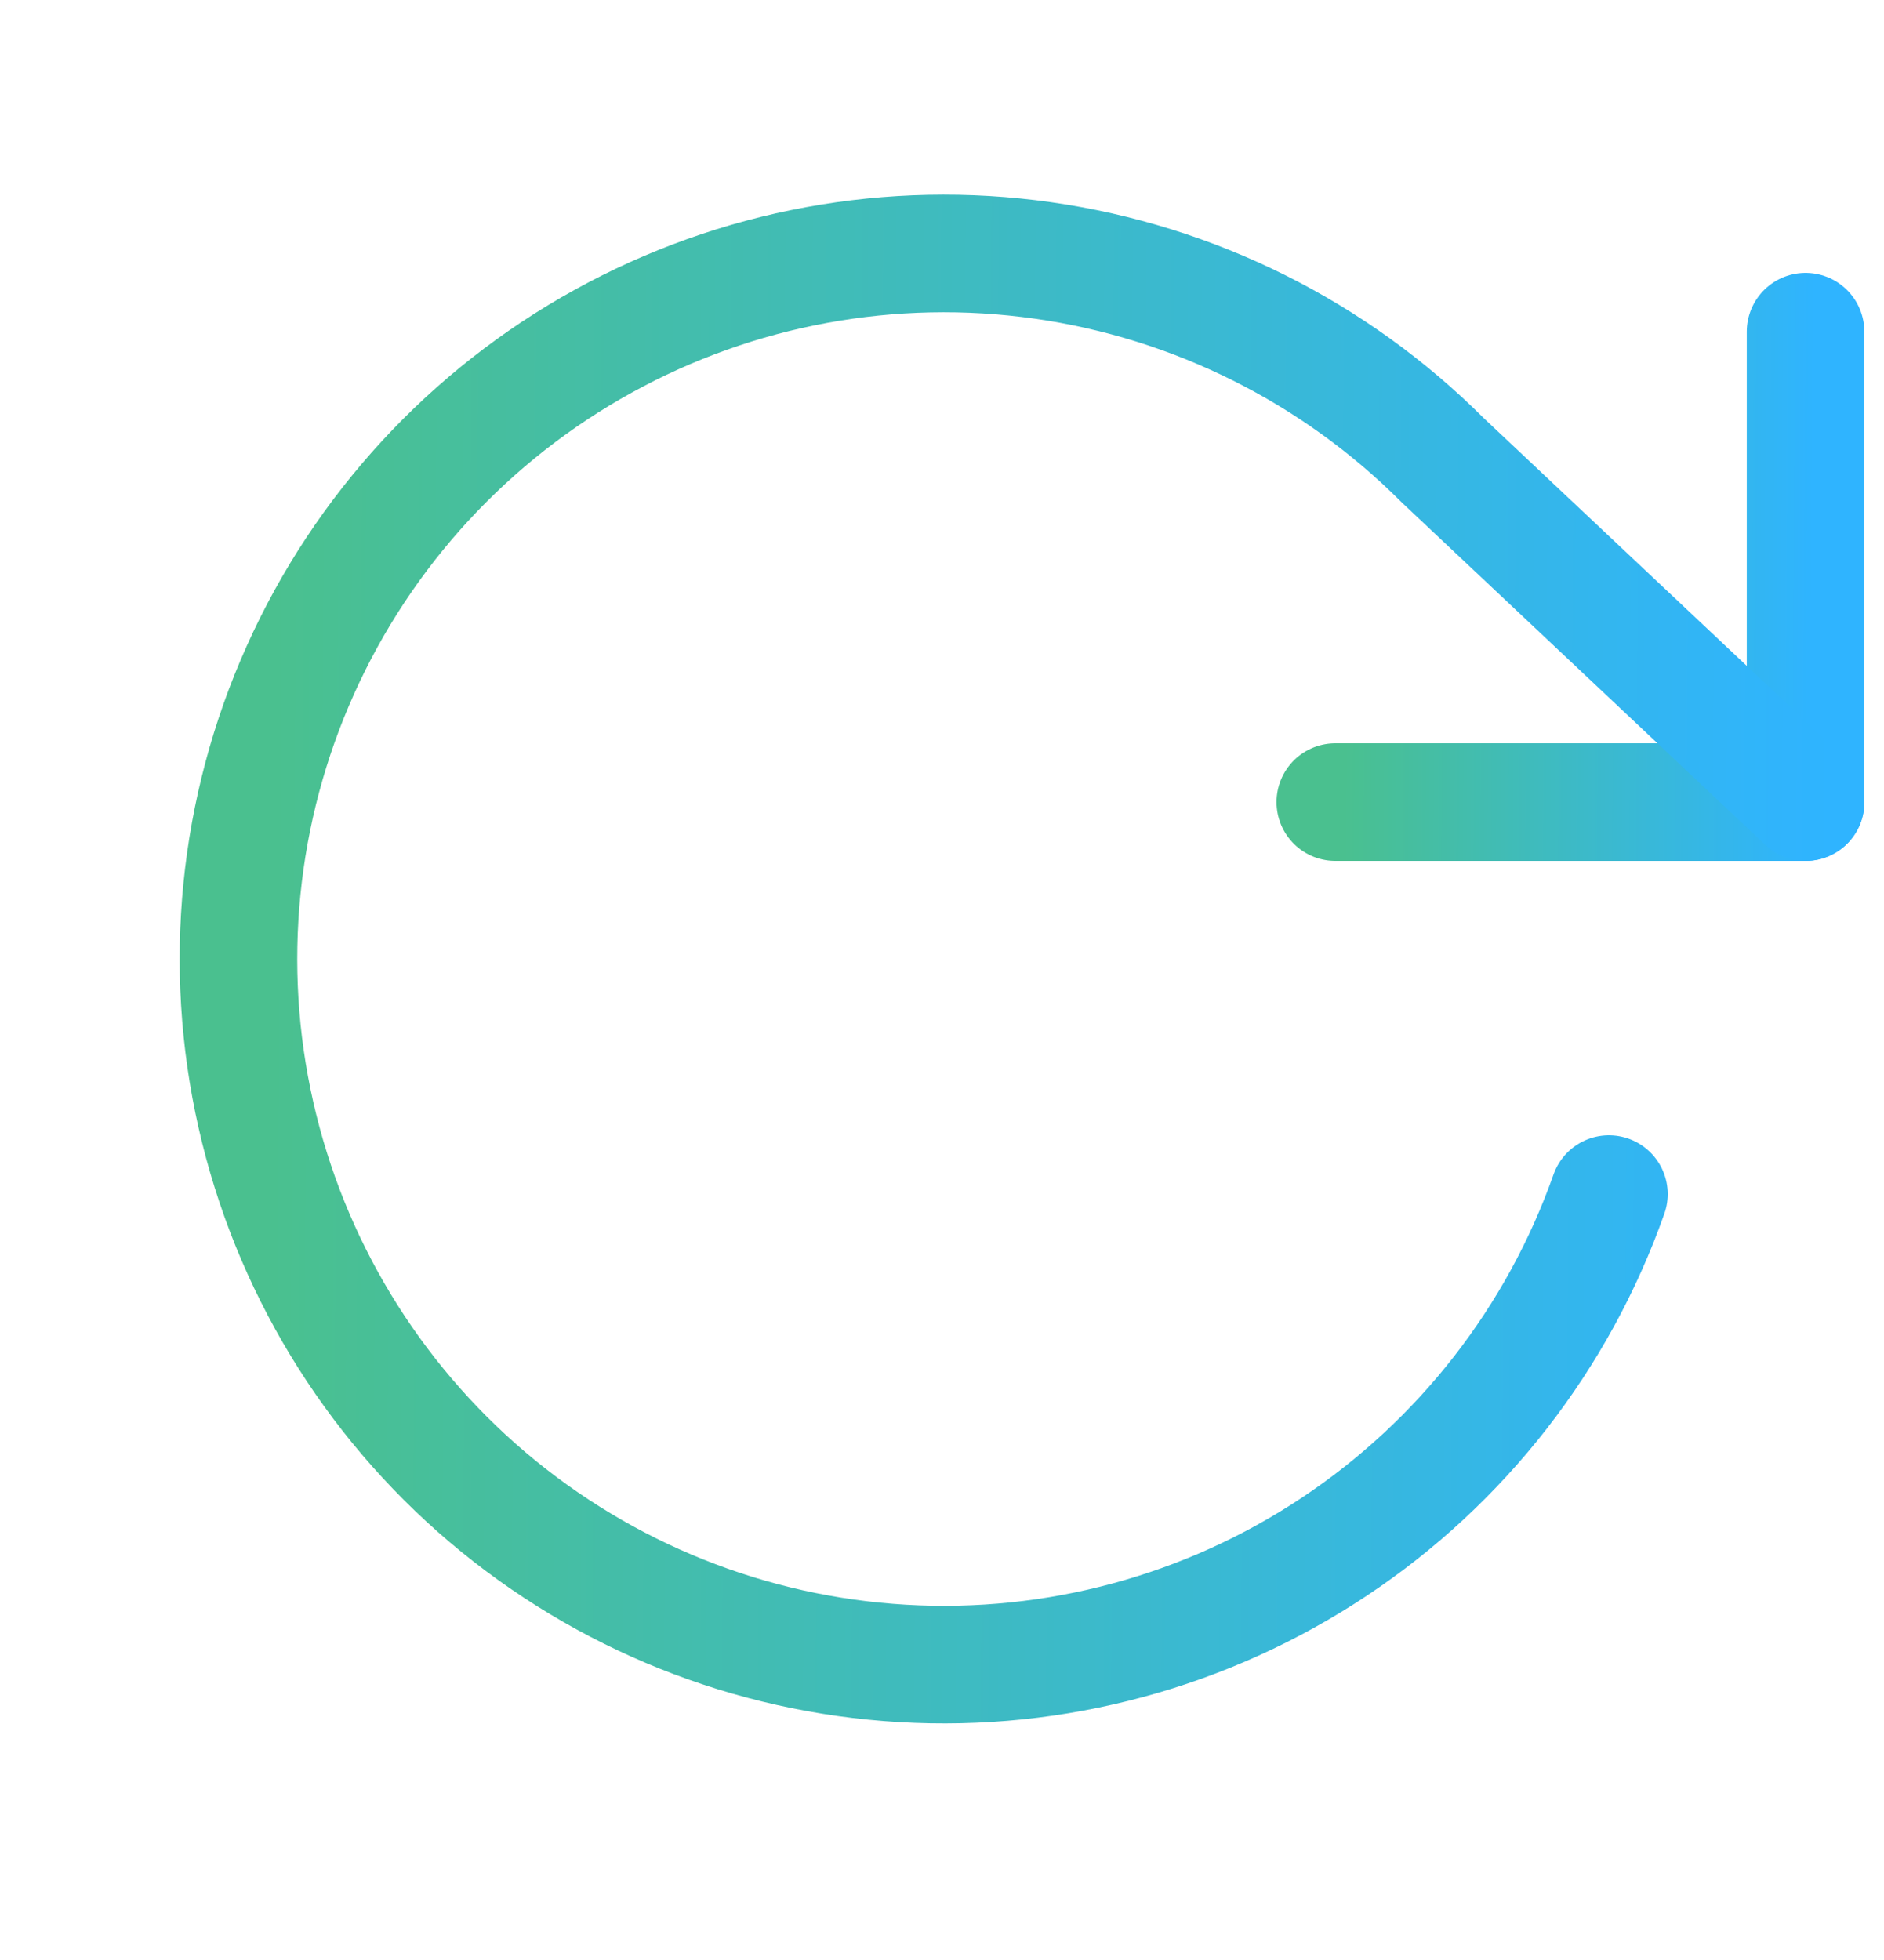 <svg width="25" height="26" viewBox="0 0 25 26" fill="none" xmlns="http://www.w3.org/2000/svg">
<path d="M23.959 4.4V10.64H17.719" stroke="url(#paint0_linear_93458_1224)" stroke-width="1.56" stroke-linecap="round" stroke-linejoin="round"/>
<path d="M21.35 15.84C20.674 17.754 19.394 19.396 17.704 20.519C16.013 21.642 14.004 22.185 11.978 22.066C9.952 21.948 8.019 21.174 6.471 19.862C4.923 18.549 3.844 16.769 3.396 14.79C2.947 12.811 3.154 10.739 3.986 8.888C4.817 7.037 6.228 5.506 8.005 4.526C9.782 3.546 11.829 3.17 13.839 3.455C15.848 3.74 17.71 4.67 19.145 6.106L23.96 10.64" stroke="url(#paint1_linear_93458_1224)" stroke-width="1.56" stroke-linecap="round" stroke-linejoin="round"/>
<defs>
<linearGradient id="paint0_linear_93458_1224" x1="17.882" y1="3.439" x2="24.078" y2="3.477" gradientUnits="userSpaceOnUse">
<stop stop-color="#4AC08F"/>
<stop offset="1" stop-color="#2FB4FF"/>
<stop offset="1" stop-color="#2FB4FF"/>
</linearGradient>
<linearGradient id="paint1_linear_93458_1224" x1="3.706" y1="0.478" x2="24.357" y2="0.62" gradientUnits="userSpaceOnUse">
<stop stop-color="#4AC08F"/>
<stop offset="1" stop-color="#2FB4FF"/>
<stop offset="1" stop-color="#2FB4FF"/>
</linearGradient>
</defs>
</svg>
